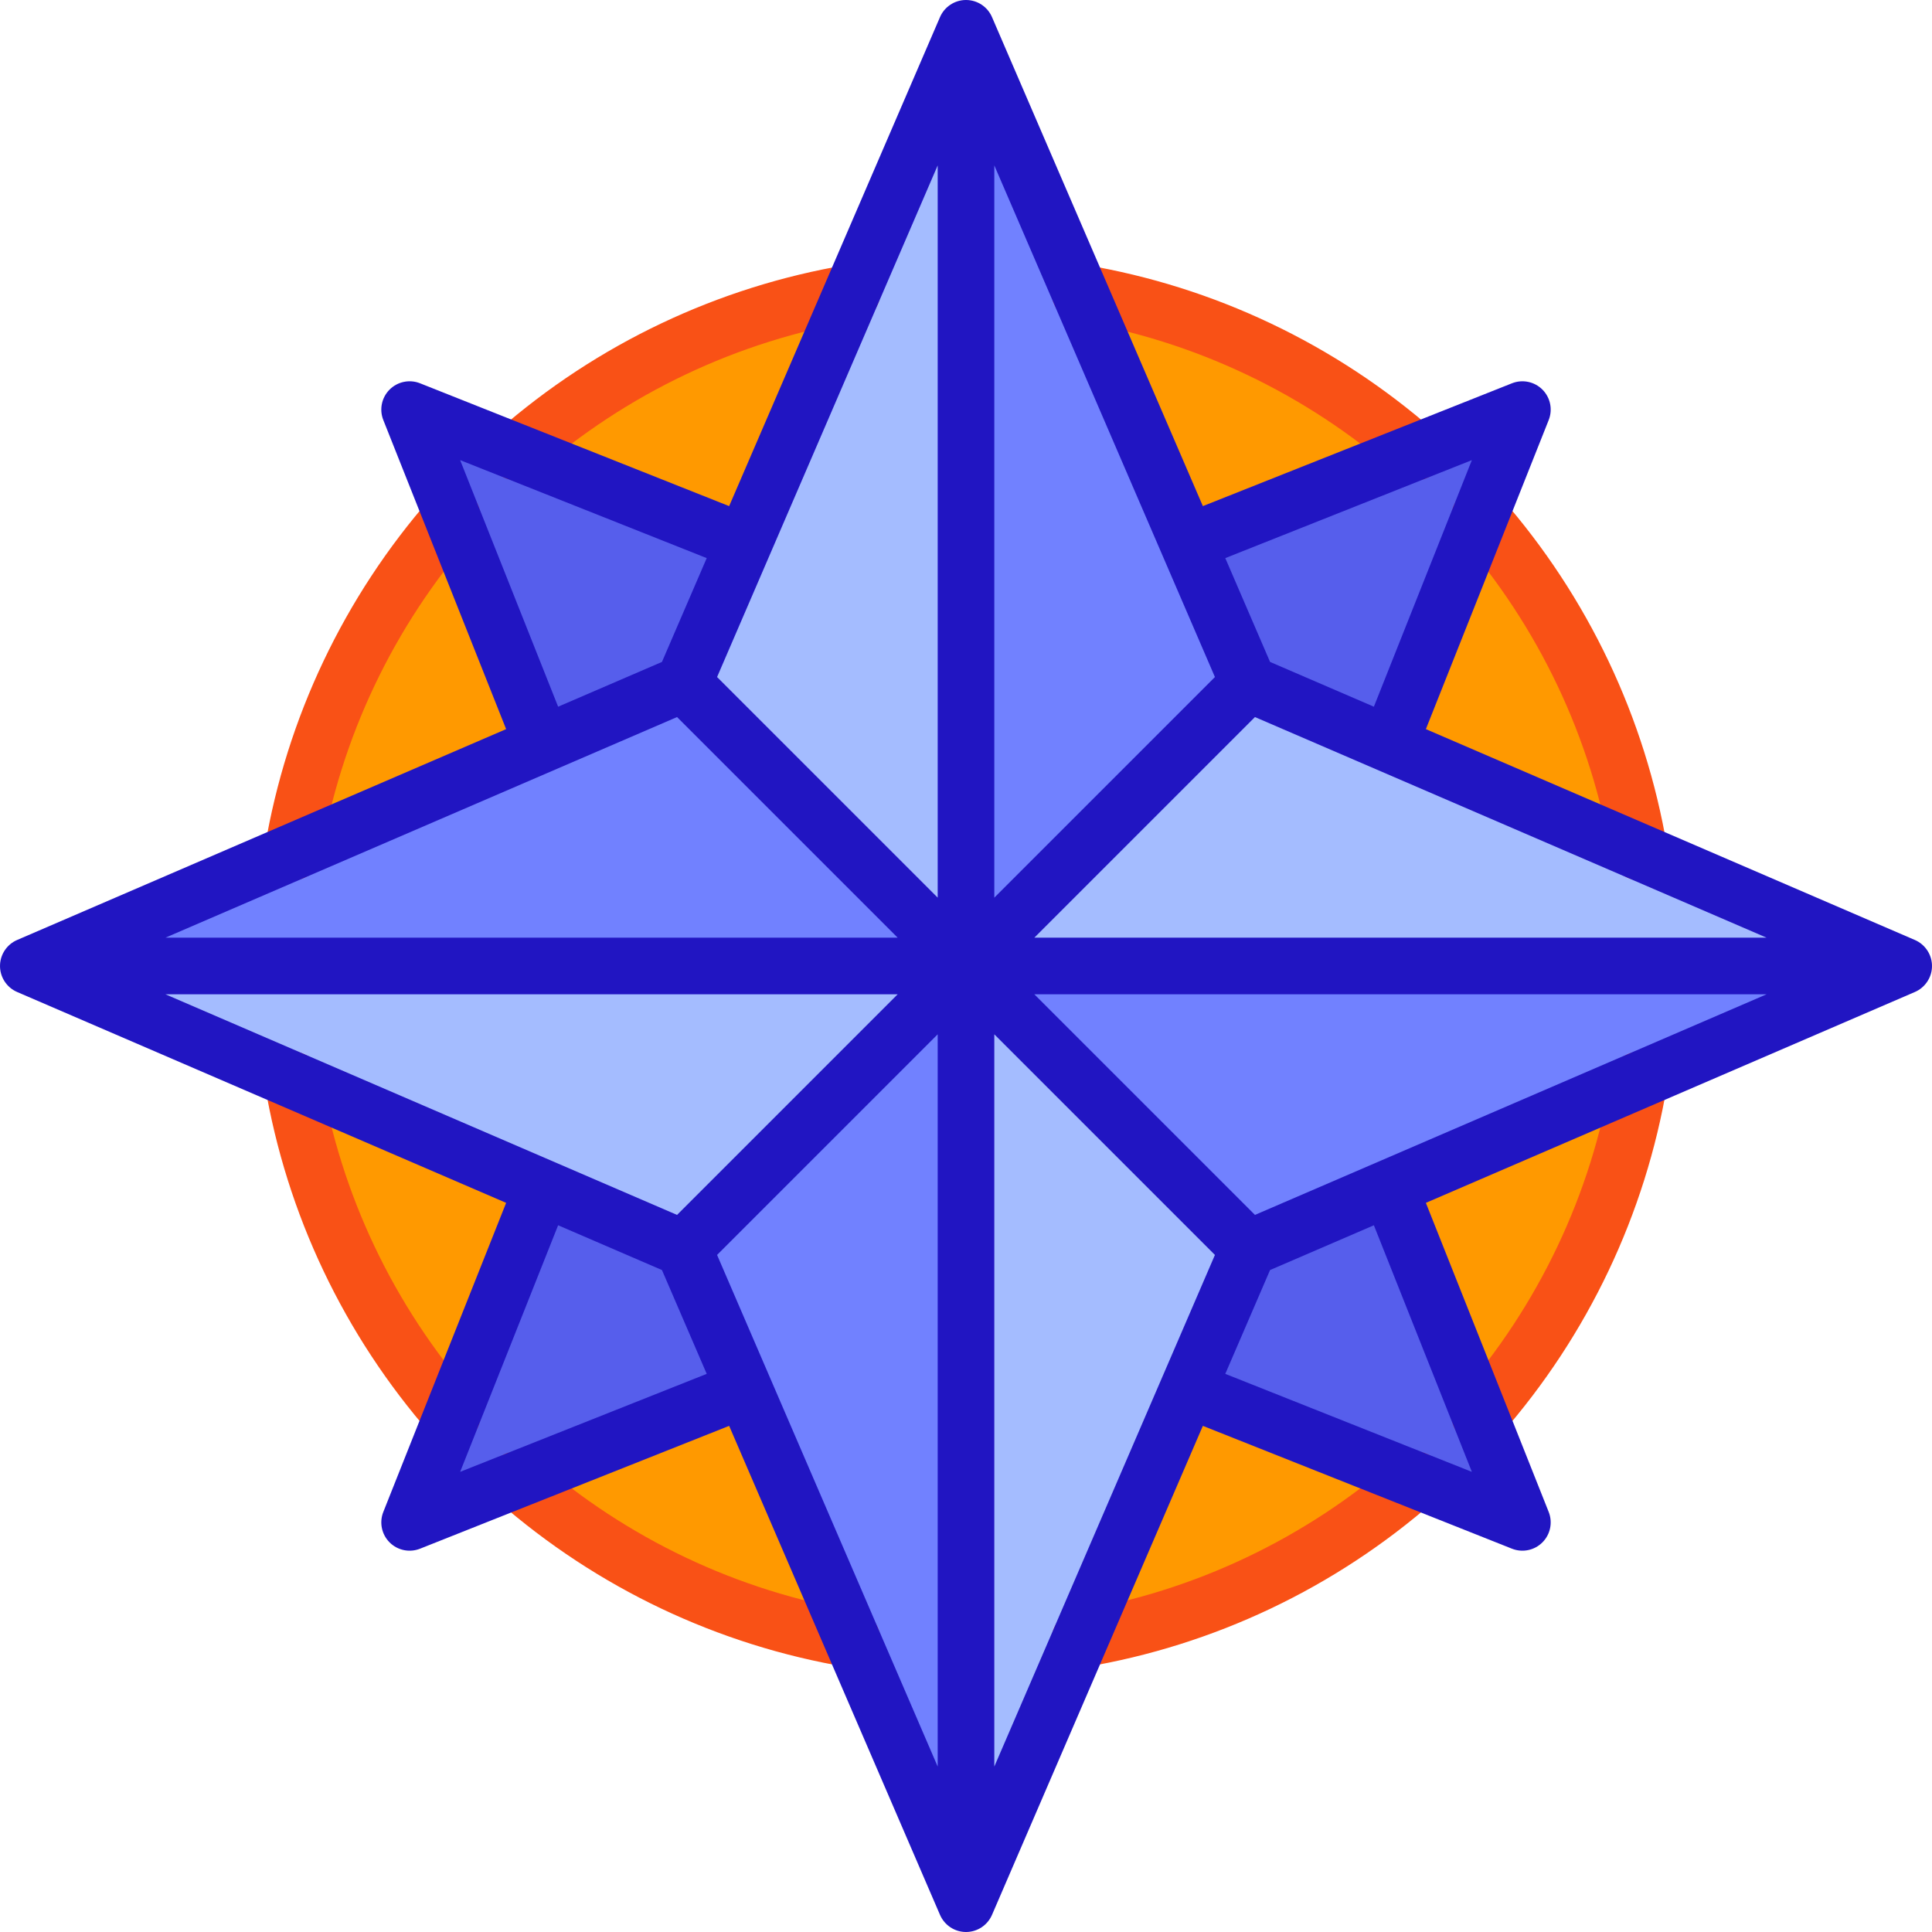 <svg id="Capa_1" enable-background="new 0 0 512 512" height="512" viewBox="0 0 512 512" width="512" xmlns="http://www.w3.org/2000/svg"><g><g fill="#565eec"><path d="m403.451 108.546-35.24 88.681-37.34-16.1-16.1-37.34z"/><path d="m197.23 143.787-16.1 37.34-37.34 16.1-35.241-88.681z"/><path d="m403.451 403.448-88.68-35.24 16.1-37.34 37.34-16.1z"/><path d="m197.23 368.208-88.681 35.24 35.241-88.68 37.34 16.1z"/></g><path d="m330.871 330.868-16.1 37.34-58.771 136.291v-248.502z" fill="#a4bcff"/><path d="m256 255.997v248.502l-58.77-136.291-16.1-37.34z" fill="#7181ff"/><path d="m256 255.997-74.87 74.871-37.34-16.1-136.291-58.771z" fill="#a4bcff"/><path d="m256 255.997h-248.501l136.291-58.77 37.34-16.1z" fill="#7181ff"/><path d="m256 7.496v248.501l-74.87-74.87 16.1-37.34z" fill="#a4bcff"/><path d="m330.871 181.127-74.871 74.87v-248.501l58.771 136.291z" fill="#7181ff"/><path d="m504.502 255.997h-248.502l74.871-74.87 37.34 16.1z" fill="#a4bcff"/><path d="m504.502 255.997-136.291 58.771-37.34 16.1-74.871-74.871z" fill="#7181ff"/><g fill="#f90"><path d="m314.771 143.787 60.347-23.981c-24.641-21.57-55.186-36.553-88.895-42.222z"/><path d="m434.414 225.775c-5.669-33.709-20.652-64.254-42.222-88.895l-23.981 60.347z"/><path d="m225.778 77.583c-33.709 5.669-64.254 20.653-88.895 42.222l60.347 23.981z"/><path d="m143.79 197.227-23.981-60.347c-21.57 24.641-36.553 55.186-42.222 88.895z"/><path d="m143.79 314.768-66.204-28.548c5.669 33.709 20.652 64.254 42.222 88.895z"/><path d="m314.771 368.208-28.548 66.203c33.709-5.669 64.254-20.653 88.895-42.222z"/><path d="m368.211 314.768 23.981 60.347c21.57-24.641 36.553-55.186 42.222-88.895z"/><path d="m197.23 368.208-60.347 23.981c24.641 21.57 55.186 36.553 88.895 42.222z"/></g><g><g><path d="m370.179 125.449c-24.183-21.169-53.645-35.163-85.2-40.47-4.085-.687-6.839-4.555-6.152-8.64.688-4.085 4.545-6.839 8.641-6.152 34.298 5.768 66.315 20.974 92.59 43.974 3.117 2.729 3.432 7.467.704 10.584-2.73 3.117-7.467 3.431-10.583.704z" fill="#f95116"/></g><g><path d="m434.406 233.276c-3.596 0-6.772-2.593-7.388-6.257-5.307-31.554-19.3-61.016-40.469-85.199-2.729-3.117-2.413-7.855.704-10.584 3.114-2.728 7.853-2.414 10.583.704 23 26.276 38.206 58.294 43.975 92.591.687 4.085-2.067 7.953-6.152 8.64-.421.071-.84.105-1.253.105z" fill="#f95116"/></g><g><path d="m131.239 124.745c-2.728-3.117-2.413-7.855.704-10.584 26.276-23.001 58.293-38.207 92.59-43.974 4.087-.688 7.954 2.067 8.641 6.152s-2.068 7.953-6.152 8.64c-31.555 5.307-61.016 19.3-85.2 40.47-3.109 2.723-7.849 2.418-10.583-.704z" fill="#f95116"/></g><g><path d="m77.595 233.276c-.413 0-.831-.034-1.253-.105-4.084-.687-6.839-4.555-6.152-8.64 5.769-34.298 20.975-66.315 43.975-92.591 2.728-3.117 7.466-3.432 10.583-.704 3.117 2.729 3.433 7.467.704 10.584-21.169 24.183-35.162 53.644-40.469 85.199-.616 3.664-3.792 6.257-7.388 6.257z" fill="#f95116"/></g><g><path d="m114.165 380.055c-23-26.276-38.206-58.294-43.975-92.591-.687-4.085 2.068-7.953 6.152-8.64 4.085-.69 7.953 2.067 8.641 6.152 5.307 31.554 19.3 61.016 40.469 85.199 2.729 3.117 2.413 7.855-.704 10.584-3.11 2.723-7.849 2.418-10.583-.704z" fill="#f95116"/></g><g><path d="m278.826 435.655c-.687-4.085 2.067-7.953 6.152-8.64 31.556-5.307 61.017-19.301 85.199-40.47 3.116-2.729 7.854-2.414 10.584.703 2.728 3.117 2.413 7.855-.703 10.583-26.276 23.001-58.293 38.207-92.591 43.975-4.102.692-7.956-2.082-8.641-6.151z" fill="#f95116"/></g><g><path d="m387.253 380.759c-3.117-2.729-3.433-7.467-.704-10.584 21.169-24.183 35.162-53.644 40.469-85.199.688-4.085 4.547-6.842 8.641-6.152 4.085.687 6.839 4.555 6.152 8.64-5.769 34.298-20.975 66.315-43.975 92.591-2.723 3.111-7.462 3.436-10.583.704z" fill="#f95116"/></g><g><path d="m224.534 441.808c-34.298-5.768-66.316-20.974-92.591-43.975-3.116-2.728-3.431-7.466-.703-10.583 2.73-3.117 7.467-3.432 10.584-.703 24.182 21.169 53.644 35.163 85.199 40.47 4.084.687 6.839 4.555 6.152 8.64-.687 4.081-4.552 6.837-8.641 6.151z" fill="#f95116"/></g></g><path d="m511.992 256.314c.137-3.122-1.709-5.991-4.52-7.204l-129.601-55.884 32.55-81.91c1.105-2.782.451-5.956-1.666-8.073-2.118-2.117-5.292-2.773-8.073-1.667l-81.911 32.55-55.884-129.6c-1.174-2.72-3.863-4.532-6.911-4.526-3.068.012-5.727 1.88-6.863 4.526l-55.883 129.601-81.91-32.55c-2.784-1.106-5.955-.45-8.073 1.667-2.117 2.117-2.772 5.291-1.666 8.073l32.549 81.91-129.601 55.883c-2.581 1.113-4.402 3.66-4.52 6.571-.136 3.11 1.697 5.986 4.52 7.204l129.601 55.884-32.549 81.91c-1.105 2.782-.45 5.956 1.666 8.073 2.118 2.116 5.29 2.772 8.073 1.667l81.91-32.55 55.884 129.6c.007.016.016.029.023.045 1.171 2.662 3.825 4.479 6.847 4.486.005 0 .009.001.013.001h.003s.002 0 .003 0c.004 0 .009-.001.013-.001 2.985-.007 5.66-1.786 6.847-4.486.007-.016.016-.029.023-.045l55.884-129.601 81.91 32.55c2.788 1.107 5.96.446 8.073-1.667 2.117-2.117 2.772-5.291 1.666-8.073l-32.55-81.91 129.6-55.884c2.589-1.115 4.405-3.664 4.523-6.57zm-190.024-76.891-58.468 58.467v-194.061zm-131.935 153.149 58.467-58.468v194.06zm142.542-142.542 1.41.608 134.183 57.86h-194.06zm57.484-68.091-25.967 65.344-27.514-11.863-11.863-27.514zm-141.559 115.951-58.467-58.467 58.467-135.593zm-61.213-89.984-11.863 27.514-27.515 11.863-25.966-65.345zm-7.861 42.124 58.467 58.467h-194.06zm58.467 73.467-58.467 58.468-1.702-.734-133.891-57.734zm-115.951 126.559 25.966-65.345 27.515 11.864 11.863 27.514zm141.558-115.952 58.468 58.468-58.468 135.593zm61.214 89.985 11.863-27.514 27.514-11.864 25.967 65.345zm7.861-42.124-58.468-58.468h194.06c-17.009 7.335-113.607 48.988-135.592 58.468z" fill="#2115c2"/></g></svg>